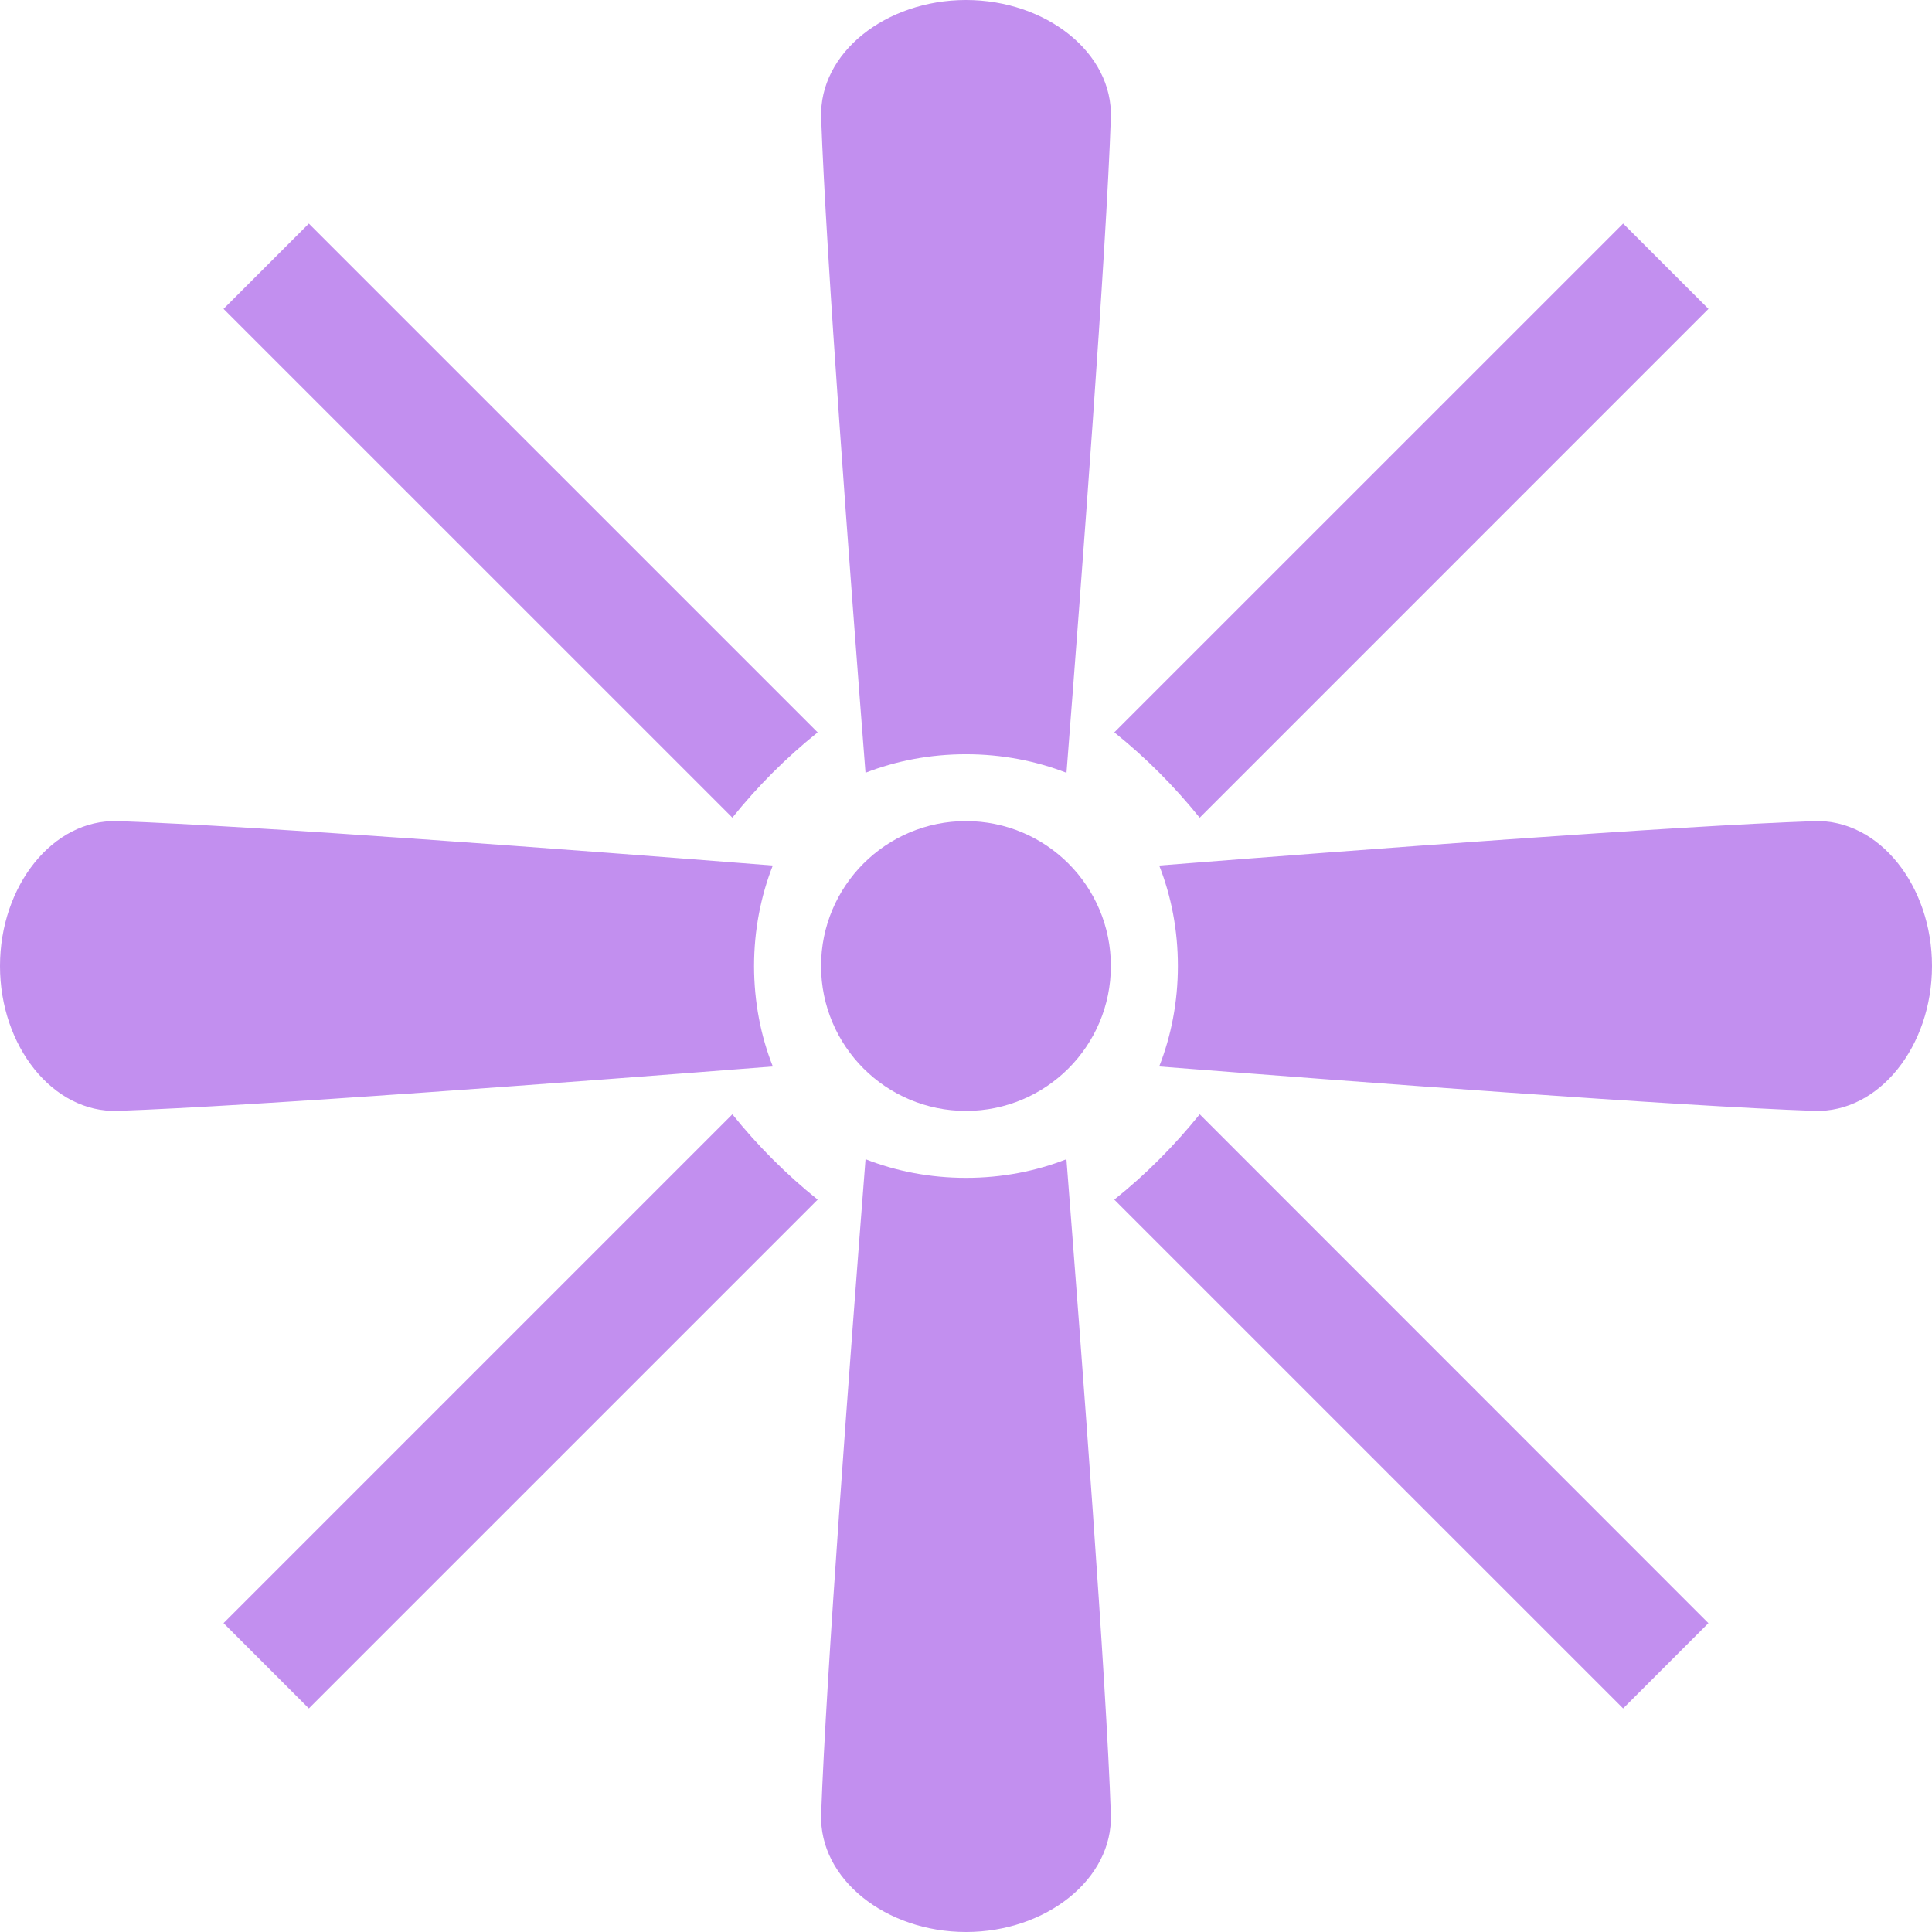 <?xml version="1.0" encoding="utf-8"?>
<!-- Generator: Adobe Illustrator 15.0.0, SVG Export Plug-In . SVG Version: 6.00 Build 0)  -->
<!DOCTYPE svg PUBLIC "-//W3C//DTD SVG 1.1//EN" "http://www.w3.org/Graphics/SVG/1.1/DTD/svg11.dtd">
<svg version="1.1" id="Layer_1" xmlns="http://www.w3.org/2000/svg" xmlns:xlink="http://www.w3.org/1999/xlink" x="0px" y="0px"
	 width="64px" height="64px" viewBox="0 0 64 64" enable-background="new 0 0 64 64" xml:space="preserve">
<g>
	<path fill="#C28FEF" d="M28.671,25.599c1.009-0.393,2.135-0.614,3.329-0.614c1.193,0,2.319,0.222,3.329,0.615
		c0.512-6.581,1.312-17.152,1.469-21.696C36.874,1.747,34.649,0,31.999,0c-2.648,0-4.873,1.746-4.797,3.903
		C27.363,8.447,28.159,19.019,28.671,25.599z"/>
	<path fill="#C28FEF" d="M24.979,32c0.001-1.192,0.225-2.32,0.621-3.328C19.02,28.153,8.45,27.359,3.902,27.201
		C1.747,27.127,0,29.35,0,32c-0.001,2.65,1.747,4.873,3.902,4.799c4.548-0.161,15.117-0.958,21.699-1.471
		C25.202,34.32,24.98,33.192,24.979,32z"/>
	<g>
		<path fill="#C28FEF" d="M10.231,7.407l-2.826,2.825l16.856,16.854c0.83-1.035,1.785-1.992,2.825-2.825L10.231,7.407z"/>
		<path fill="#C28FEF" d="M39.742,36.912c-0.833,1.033-1.79,1.999-2.83,2.827l16.856,16.855l2.825-2.825L39.742,36.912z"/>
	</g>
	<path fill="#C28FEF" d="M60.097,27.201c-4.543,0.158-15.115,0.952-21.697,1.471c0.398,1.008,0.619,2.136,0.619,3.328
		c0,1.191-0.223,2.32-0.619,3.328c6.582,0.513,17.154,1.31,21.697,1.471C62.253,36.873,64,34.65,64,32
		C64.001,29.35,62.253,27.127,60.097,27.201z"/>
	<path fill="#C28FEF" d="M35.327,38.4c-1.007,0.396-2.135,0.618-3.327,0.618s-2.32-0.222-3.328-0.618
		c-0.513,6.581-1.309,17.149-1.47,21.696C27.126,62.25,29.351,64,32.001,64c2.648,0,4.873-1.75,4.797-3.903
		C36.641,55.55,35.841,44.98,35.327,38.4z"/>
	<g>
		<path fill="#C28FEF" d="M39.741,27.088l16.854-16.856l-2.826-2.826L36.913,24.26C37.954,25.094,38.907,26.052,39.741,27.088z"/>
		<path fill="#C28FEF" d="M24.261,36.912L7.405,53.768l2.826,2.826l16.856-16.855C26.052,38.911,25.087,37.943,24.261,36.912z"/>
	</g>
	<g>
		<circle fill="#C28FEF" cx="31.999" cy="32" r="4.8"/>
	</g>
</g>
</svg>
